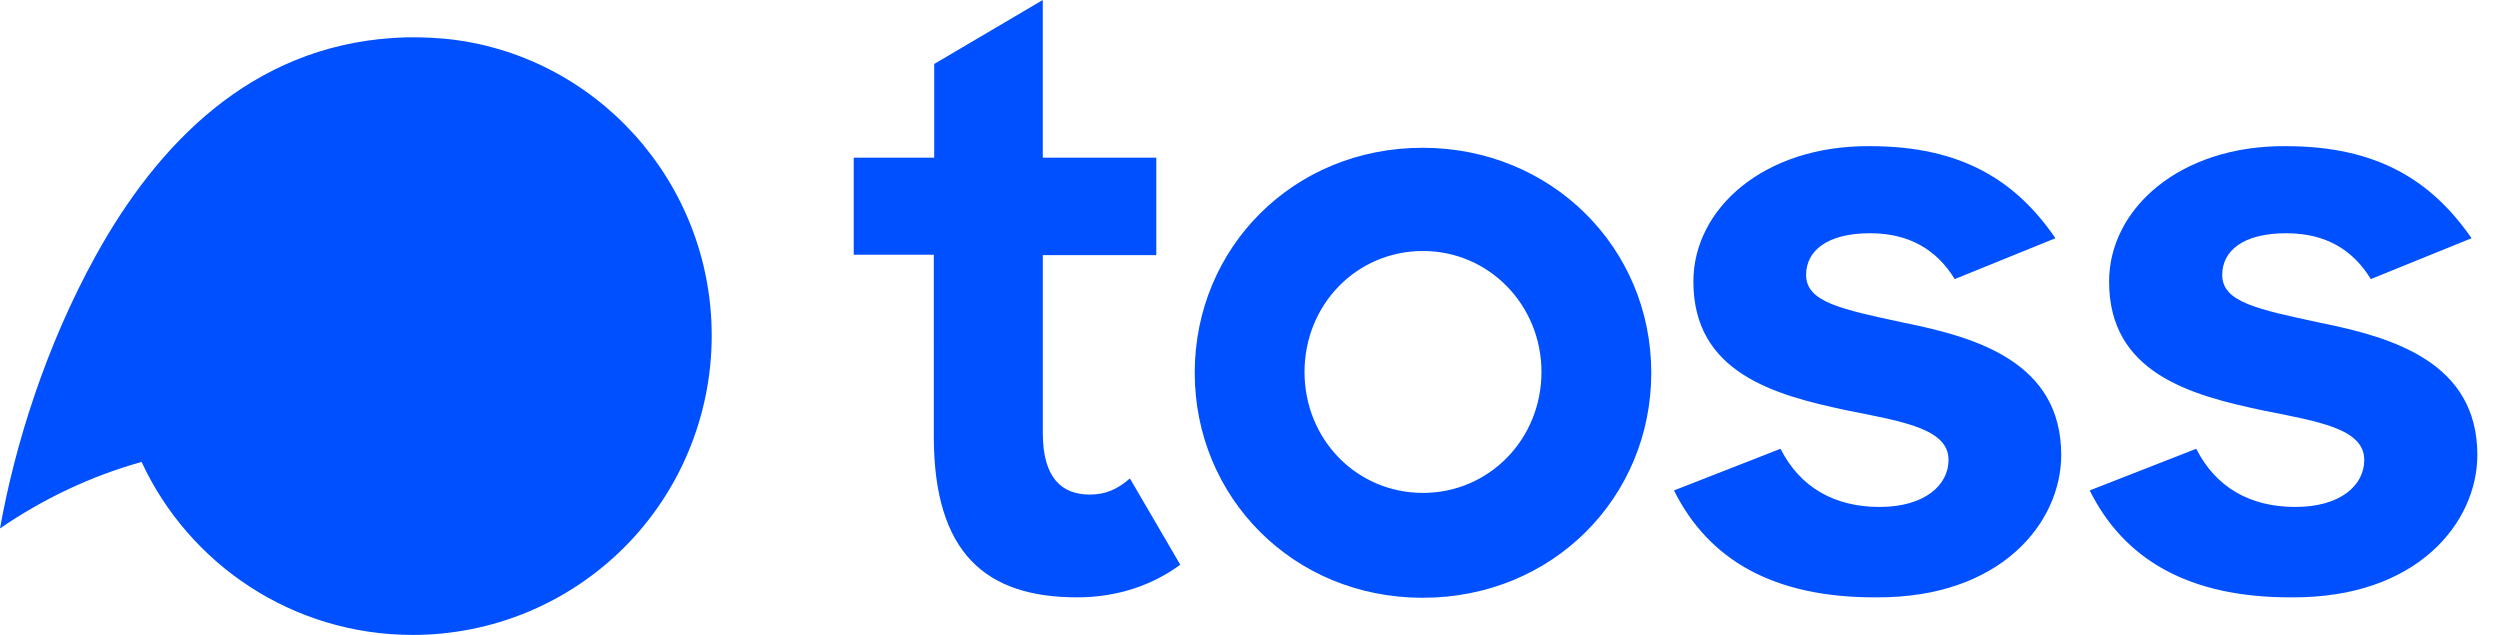 <svg xmlns="http://www.w3.org/2000/svg" width="63" height="16" viewBox="0 0 63 16">
    <g fill="none" fill-rule="evenodd">
        <g fill="#0050FF" fill-rule="nonzero">
            <g>
                <g>
                    <g>
                        <path d="M21.524 3.974h2.018V1.612L26.278 0v3.974h2.861v2.455h-2.86v4.484c0 1.144.488 1.55 1.185 1.55.385 0 .687-.125 1.01-.406l1.269 2.174c-.708.52-1.592.822-2.601.822-2.279 0-3.61-1.092-3.61-4.057V6.42h-2.018V3.974h.01zm17.321 5.4c0-1.696-1.331-3.049-2.985-3.049-1.675 0-2.986 1.353-2.986 3.048 0 1.696 1.31 3.048 2.986 3.048 1.664 0 2.985-1.352 2.985-3.048zm-8.738.02c0-3.142 2.476-5.67 5.742-5.67 3.246 0 5.763 2.518 5.763 5.67 0 3.131-2.475 5.67-5.763 5.67-3.266 0-5.742-2.539-5.742-5.67zm12.078 2.965l2.684-1.05c.489.967 1.352 1.466 2.496 1.466 1.124 0 1.738-.54 1.738-1.186 0-.79-1.165-.967-2.56-1.248-1.83-.385-3.87-.947-3.87-3.246 0-1.831 1.77-3.433 4.453-3.412 2.3 0 3.672.863 4.671 2.32l-2.538 1.03c-.448-.729-1.134-1.155-2.133-1.155-1.092 0-1.612.447-1.612 1.05 0 .687.884.864 2.476 1.207 1.81.364 3.953.989 3.953 3.33 0 1.695-1.509 3.61-4.671 3.588-2.59.01-4.224-.957-5.087-2.694zm10.476 0l2.684-1.05c.489.967 1.352 1.466 2.496 1.466 1.134 0 1.738-.54 1.738-1.186 0-.79-1.165-.967-2.56-1.248-1.83-.385-3.87-.947-3.87-3.246 0-1.831 1.78-3.433 4.453-3.412 2.3 0 3.672.863 4.681 2.32l-2.538 1.03c-.447-.729-1.123-1.155-2.133-1.155-1.092 0-1.612.447-1.612 1.05 0 .687.884.864 2.476 1.207 1.81.364 3.953.989 3.953 3.33 0 1.695-1.508 3.61-4.681 3.588-2.59.01-4.224-.957-5.087-2.694zM17.935 8.458c0 1.997-.79 3.922-2.205 5.337C14.315 15.209 12.4 16 10.403 16c-3.027 0-5.638-1.779-6.835-4.359-1.269.354-2.476.926-3.568 1.675.375-2.101 1.155-4.598 2.414-6.876 1.56-2.82 3.911-5.244 7.48-5.483.447-.031.884-.02 1.331.02 3.766.375 6.71 3.59 6.71 7.48z" transform="translate(-66 -1405) translate(20 1207) translate(0 181) translate(46 17)"/>
                    </g>
                </g>
            </g>
        </g>
    </g>
</svg>
